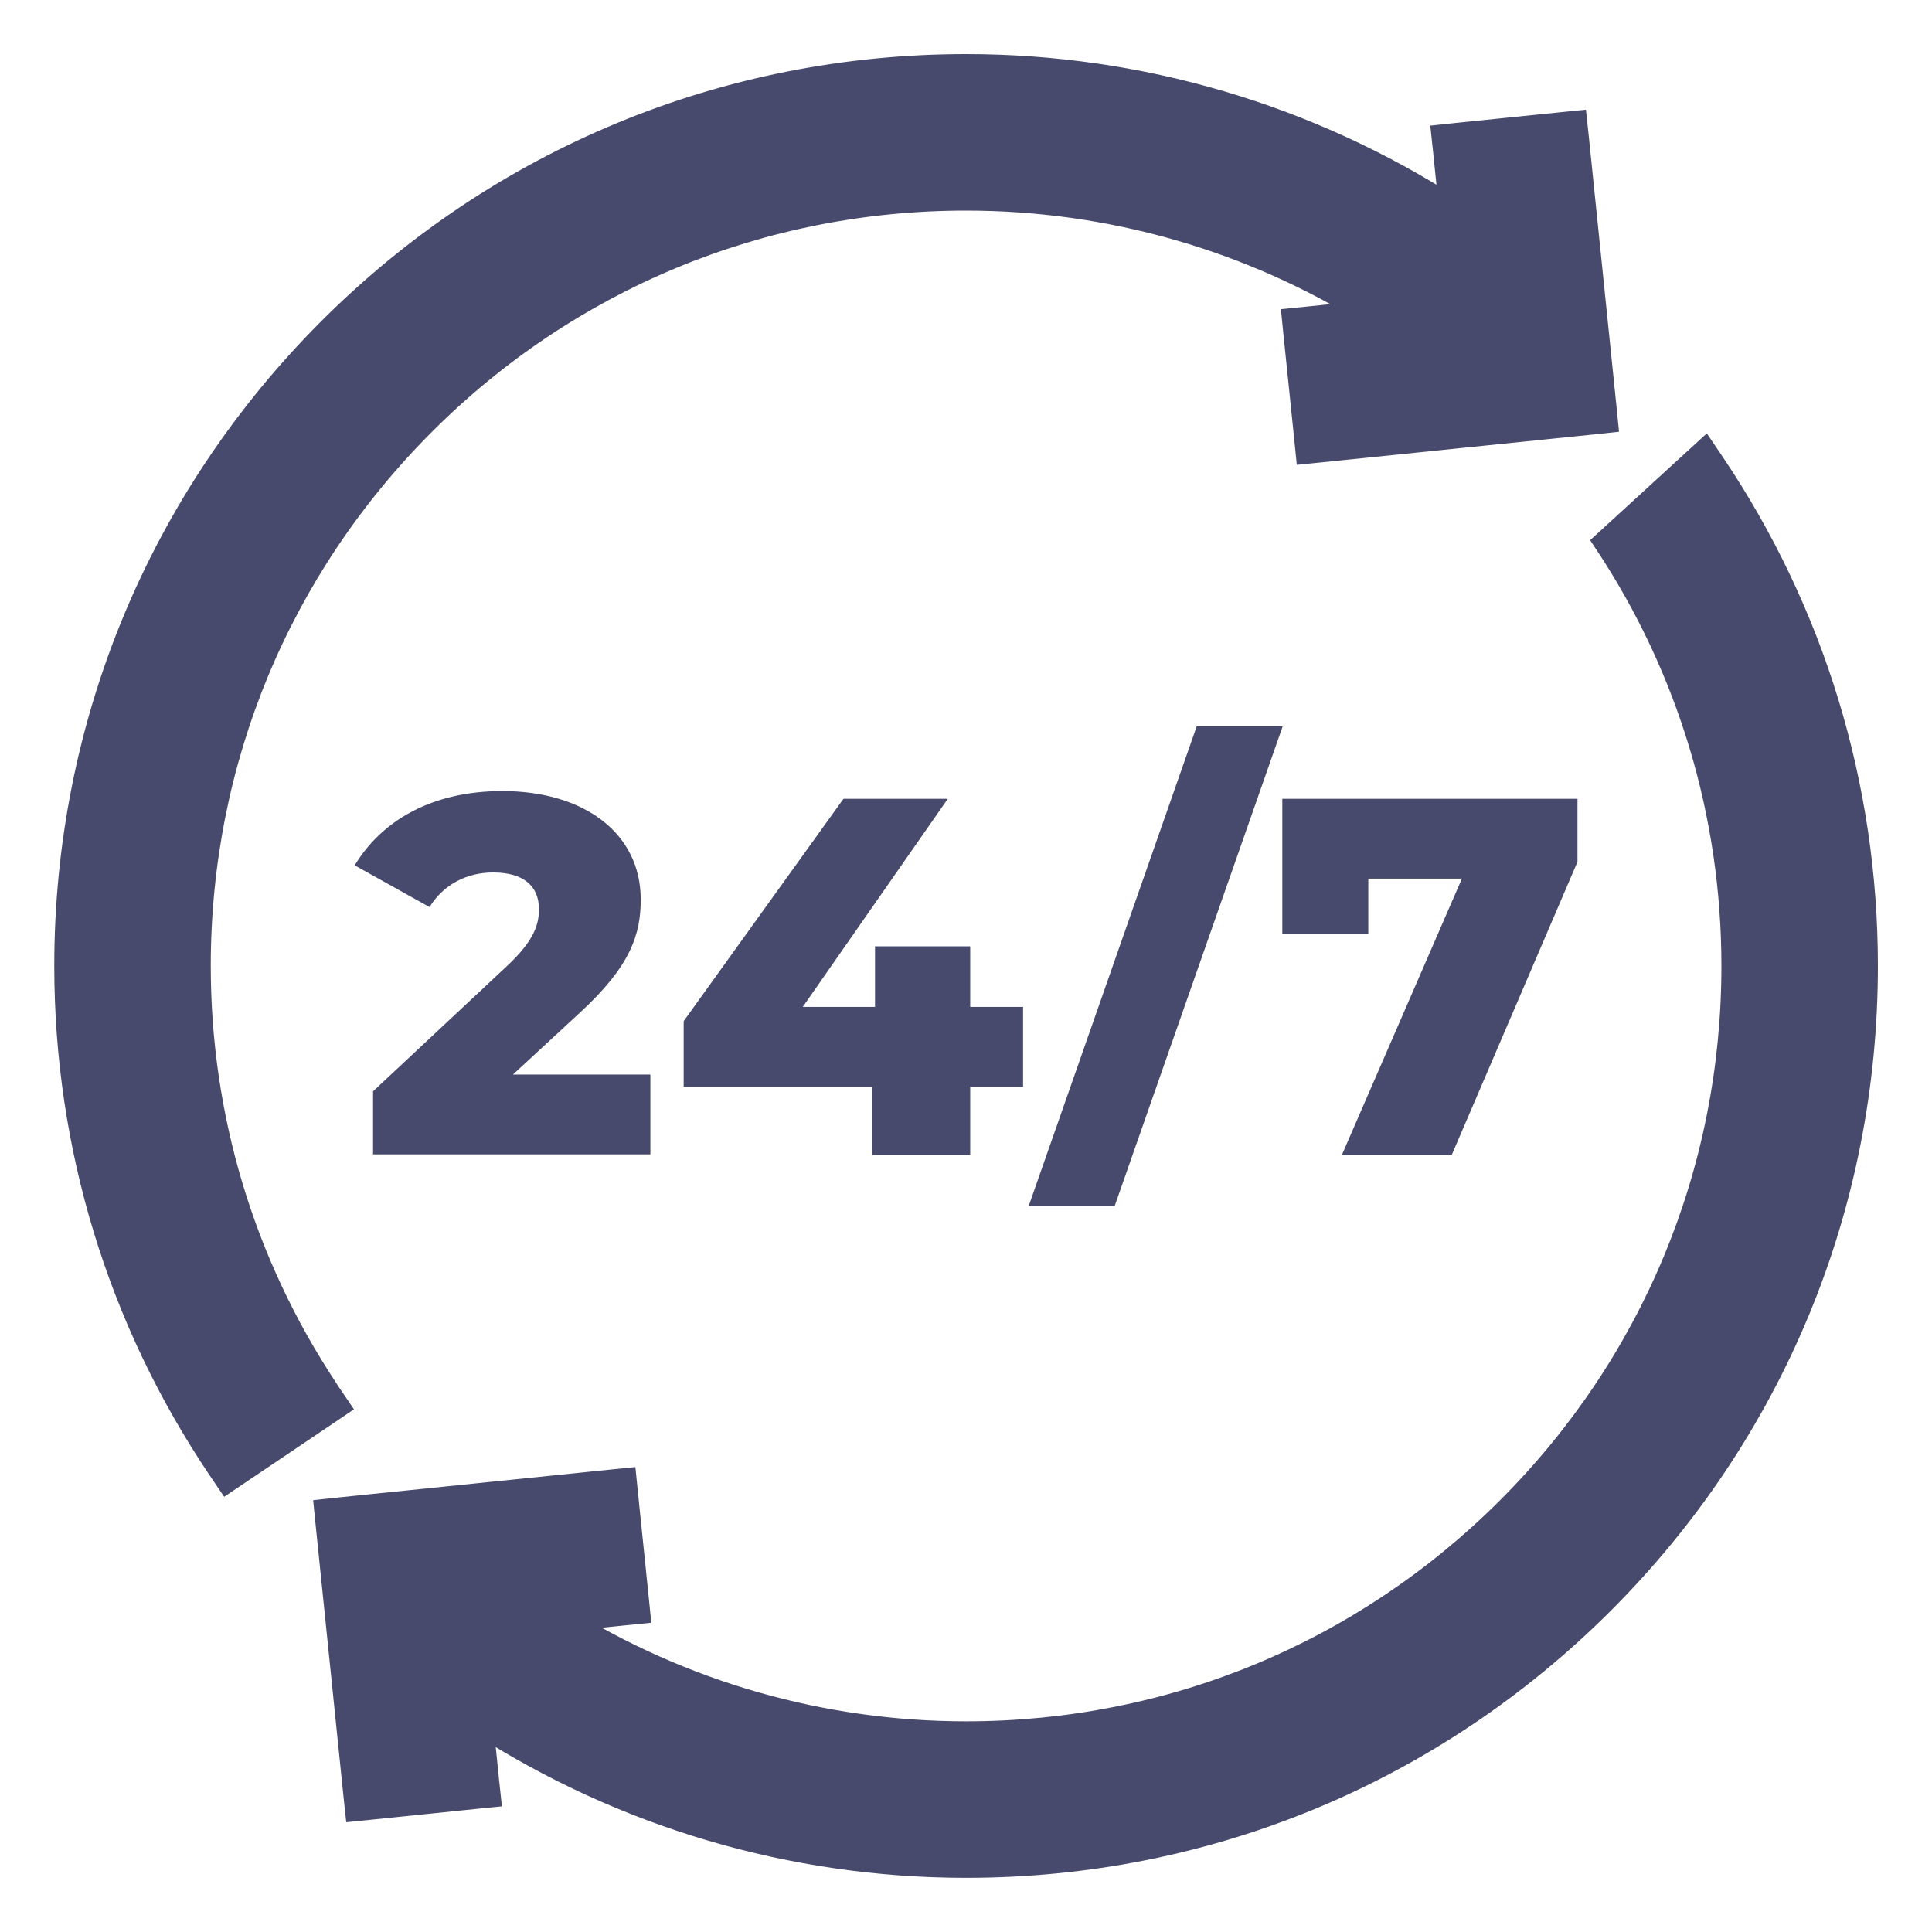 <svg width="22" height="22" viewBox="0 0 22 22" fill="none" xmlns="http://www.w3.org/2000/svg">
<g clip-path="url(#clip0_3577_24054)">
<path d="M11.001 2.248C12.648 2.248 14.243 2.709 15.621 3.566L14.899 3.64L14.75 3.655L14.765 3.804L14.886 4.98L14.901 5.129L15.05 5.114L18.123 4.799L18.272 4.783L18.257 4.634L17.942 1.562L17.926 1.413L17.777 1.428L16.602 1.548L16.452 1.564L16.468 1.713L16.537 2.392C14.897 1.336 12.98 0.766 11.001 0.766C8.268 0.766 5.698 1.831 3.765 3.763C1.833 5.696 0.768 8.266 0.768 10.999C0.768 13.045 1.37 15.021 2.509 16.712L2.593 16.836L2.718 16.752L3.698 16.092L3.822 16.008L3.738 15.884C3.73 15.871 3.722 15.86 3.714 15.848C3.709 15.84 3.704 15.832 3.699 15.824C2.751 14.392 2.25 12.726 2.25 10.999C2.25 8.661 3.16 6.464 4.813 4.811C6.466 3.158 8.663 2.248 11.001 2.248Z" fill="#474A6C" stroke="#474A6C" stroke-width="0.3"/>
<path d="M19.493 5.287L19.409 5.163L18.303 6.175C18.303 6.175 18.303 6.175 18.303 6.175C19.251 7.607 19.752 9.273 19.752 10.999C19.752 13.337 18.842 15.535 17.189 17.188C15.536 18.841 13.339 19.751 11.001 19.751C9.354 19.751 7.759 19.29 6.381 18.433L7.103 18.359L7.252 18.344L7.237 18.195L7.116 17.019L7.101 16.87L6.951 16.885L3.879 17.2L3.73 17.216L3.745 17.365L4.06 20.437L4.076 20.586L4.225 20.571L5.4 20.45L5.55 20.435L5.534 20.286L5.465 19.606C7.106 20.663 9.022 21.233 11.001 21.233C13.734 21.233 16.304 20.168 18.237 18.235C20.169 16.303 21.234 13.733 21.234 10.999C21.234 8.953 20.632 6.978 19.493 5.287Z" fill="#474A6C" stroke="#474A6C" stroke-width="0.3"/>
<path d="M5.841 12.236L6.606 11.529C7.186 10.995 7.296 10.636 7.296 10.242C7.296 9.489 6.652 9.008 5.72 9.008C4.92 9.008 4.346 9.344 4.039 9.854L4.891 10.329C5.053 10.068 5.32 9.935 5.615 9.935C5.963 9.935 6.137 10.091 6.137 10.352C6.137 10.52 6.09 10.706 5.766 11.007L4.248 12.427V13.145H7.406V12.236L5.841 12.236Z" fill="#474A6C"/>
<path d="M11.048 12.376H11.65V11.466H11.048V10.776H9.964V11.466H9.141L10.793 9.096H9.605L7.785 11.628V12.376H9.929V13.152H11.048V12.376Z" fill="#474A6C"/>
<path d="M12.694 13.73L14.606 8.271H13.627L11.715 13.73H12.694Z" fill="#474A6C"/>
<path d="M15.581 10.631V10.005H16.647L15.28 13.152H16.531L17.963 9.814V9.096H14.602V10.631H15.581Z" fill="#474A6C"/>
</g>
<defs>
<clipPath id="clip0_3577_24054">
<rect width="22" height="22" fill="white"/>
</clipPath>
</defs>
</svg>
